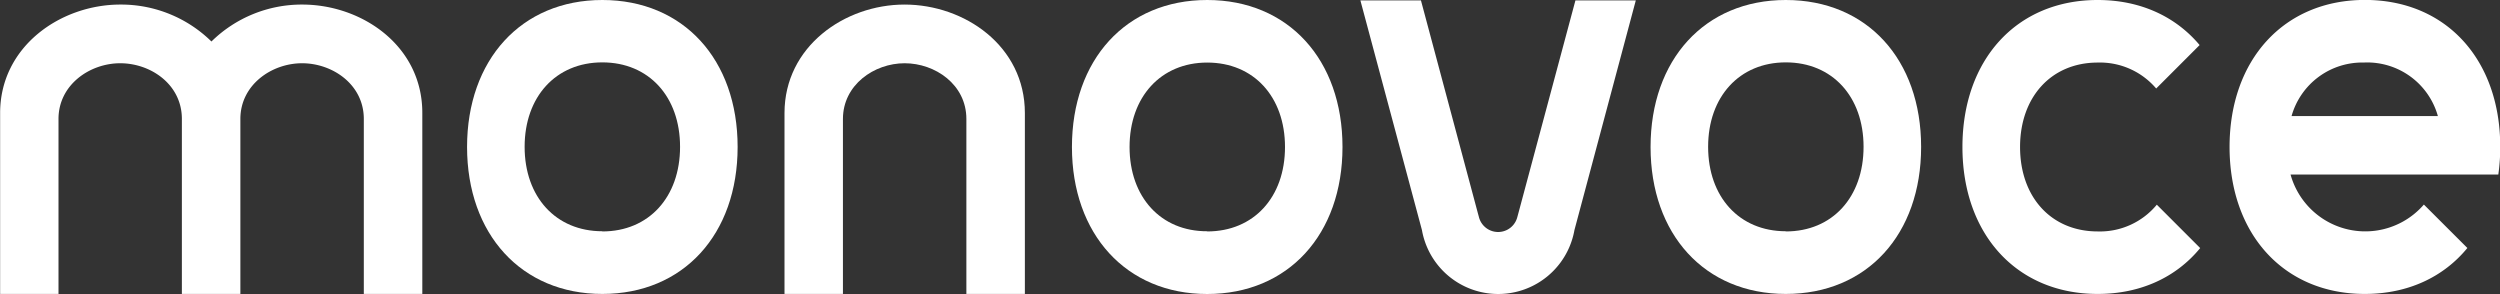 <svg id="Layer_1" data-name="Layer 1" xmlns="http://www.w3.org/2000/svg" viewBox="0 0 400 47.04"><rect x="0" y="0" width="400" height="47.04" fill="#333333" stroke="none"/><defs><style>.cls-1{fill:#fff;}</style></defs><title>monovoce_logo</title><path class="cls-1" d="M48.63.8A20.61,20.61,0,0,0,34.1,6.71,20.62,20.62,0,0,0,19.52.8C9.95.8.3,7.51.29,18.14l0,0V47.1H9.63v-28h0c0-5.46,5-8.91,9.87-8.91s9.81,3.35,9.87,8.81V47.1h9.36v-28h0c0-5.46,5-8.91,9.87-8.91s9.88,3.39,9.88,8.91h0v28h9.36V18.16h0C67.86,7.41,58.2.8,48.63.8Z" transform="translate(-0.27 -0.07)"/><path class="cls-1" d="M96.64.07C83.68.07,75,9.64,75,23.58S83.68,47.1,96.64,47.1s21.65-9.53,21.65-23.52S109.61.07,96.64.07Zm0,37c-7.45,0-12.43-5.5-12.43-13.51s5-13.51,12.43-13.51,12.44,5.47,12.44,13.51S104.09,37.1,96.64,37.1Z" transform="translate(-0.27 -0.07)"/><path class="cls-1" d="M135.14,47.1v-28h0c0-5.46,5-8.91,9.87-8.91s9.88,3.39,9.88,8.91h0v28h9.36V18.16h0C164.25,7.41,154.59.8,145,.8S125.8,7.51,125.79,18.14l0,0V47.1Z" transform="translate(-0.27 -0.07)"/><path class="cls-1" d="M252.34.13l-9.18,34.24-.11.4a3.17,3.17,0,0,1-6.16,0l-.11-.4L227.62.13h-9.69l9.85,36.75a12.39,12.39,0,0,0,24.4,0L262,.13Z" transform="translate(-0.27 -0.07)"/><path class="cls-1" d="M193.42.07c-13,0-21.64,9.57-21.64,23.52s8.68,23.52,21.64,23.52,21.65-9.53,21.65-23.52S206.39.07,193.42.07Zm0,37C186,37.1,181,31.6,181,23.59s5-13.51,12.43-13.51,12.44,5.47,12.44,13.51S200.87,37.1,193.42,37.1Z" transform="translate(-0.27 -0.07)"/><path class="cls-1" d="M286,.07c-13,0-21.64,9.57-21.64,23.52S273,47.1,286,47.1s21.65-9.53,21.65-23.52S299,.07,286,.07Zm0,37c-7.45,0-12.43-5.5-12.43-13.51s5-13.51,12.43-13.51,12.44,5.47,12.44,13.51S293.46,37.1,286,37.1Z" transform="translate(-0.27 -0.07)"/><path class="cls-1" d="M345.36,32.82a11.81,11.81,0,0,1-9.45,4.28c-7.45,0-12.43-5.5-12.43-13.51s5-13.51,12.43-13.51a11.82,11.82,0,0,1,9.35,4.15l6.95-6.95C348.38,2.72,342.74.07,335.9.07c-13,0-21.64,9.57-21.64,23.52S322.93,47.1,335.9,47.1c6.91,0,12.59-2.7,16.4-7.34Z" transform="translate(-0.27 -0.07)"/><path class="cls-1" d="M388.09,32.8A12.4,12.4,0,0,1,366.76,28H400a31.28,31.28,0,0,0,.31-4.42c0-14-8.68-23.52-21.65-23.52S357,9.64,357,23.58s8.68,23.52,21.64,23.52c6.91,0,12.6-2.71,16.41-7.35Zm-9.47-22.73a11.74,11.74,0,0,1,11.71,8.57H366.92A11.75,11.75,0,0,1,378.63,10.08Z" transform="translate(-0.27 -0.07)"/></svg>